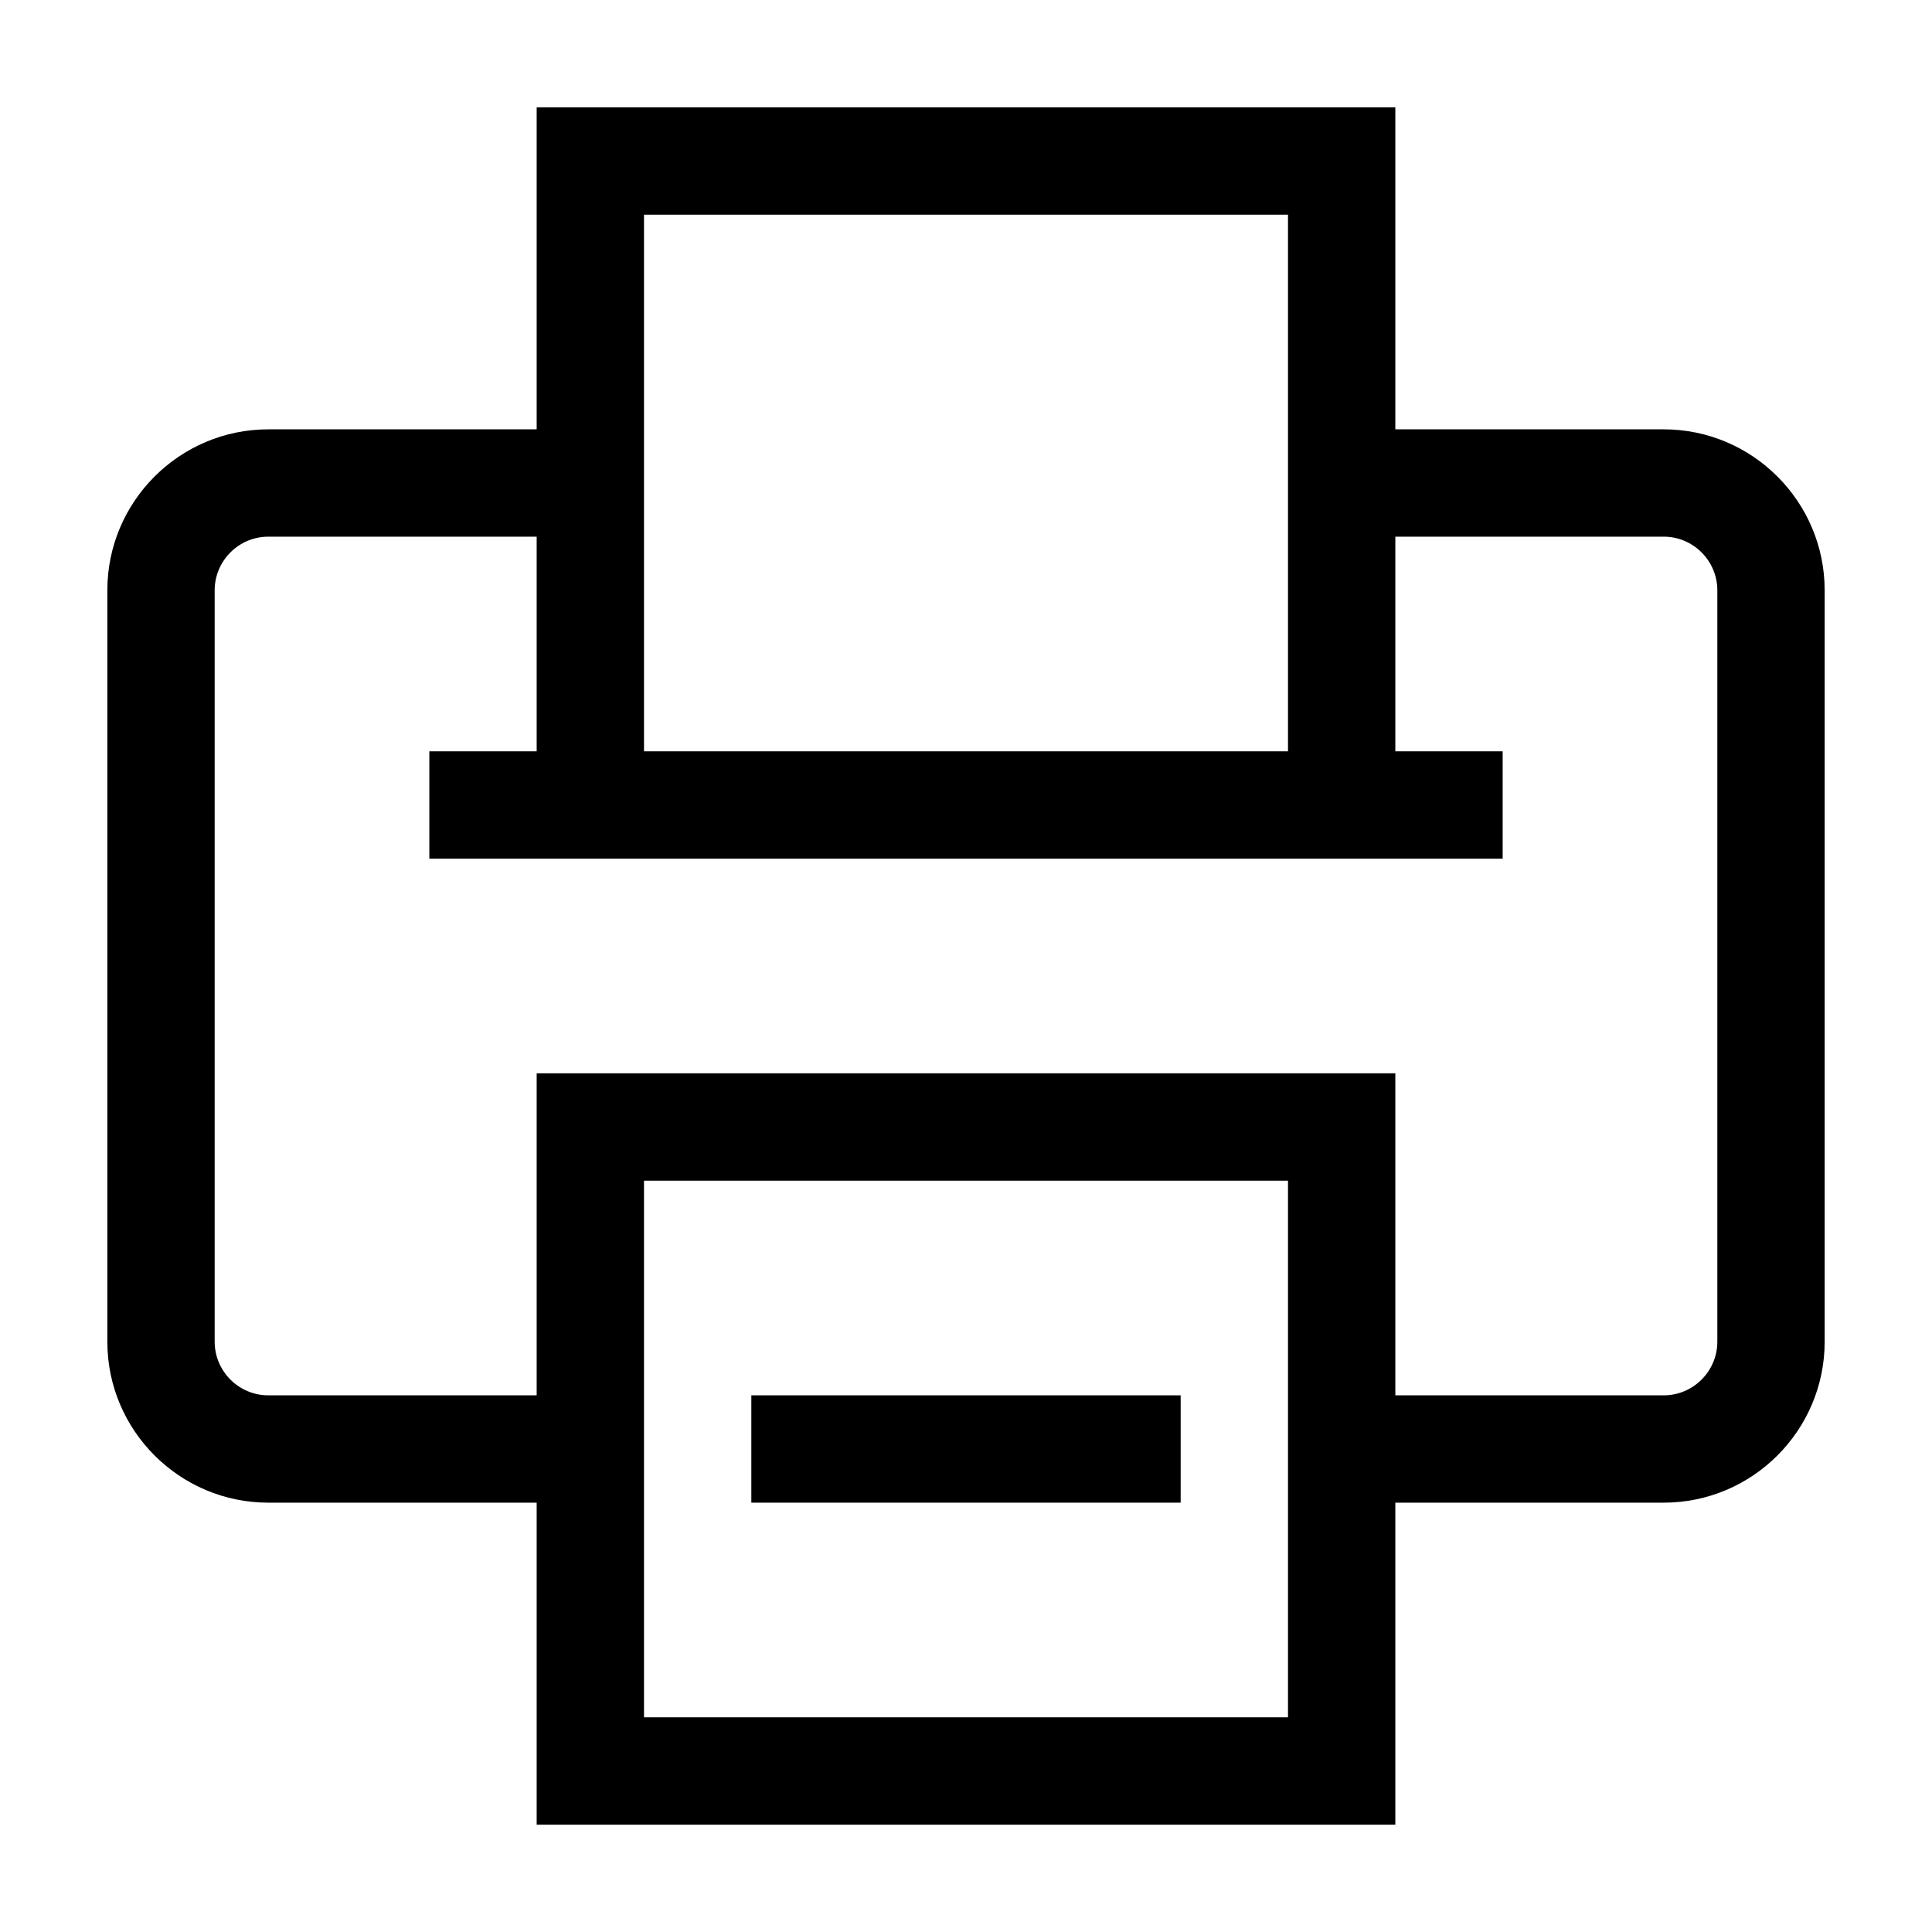 <?xml version="1.0" encoding="utf-8"?>
<!-- Generator: Adobe Illustrator 19.2.1, SVG Export Plug-In . SVG Version: 6.00 Build 0)  -->
<svg version="1.0" id="art" xmlns="http://www.w3.org/2000/svg" xmlns:xlink="http://www.w3.org/1999/xlink" x="0px" y="0px"
	 width="18px" height="18px" viewBox="0 0 18 18" enable-background="new 0 0 18 18" xml:space="preserve">
<g id="check">
</g>
<path d="M1,12.5C1,13.327,1.673,14,2.5,14H5v3h8v-3h2.5c0.827,0,1.5-0.673,1.5-1.5v-7C17,4.673,16.327,4,15.5,4H13V1H5v3H2.5
	C1.673,4,1,4.673,1,5.5V12.5z M12,16H6v-5h6V16z M12,2v5H6V2H12z M2,5.5C2,5.225,2.224,5,2.5,5H5v2H4v1h10V7h-1V5h2.5
	C15.776,5,16,5.225,16,5.5v7c0,0.275-0.224,0.5-0.5,0.5H13v-3H5v3H2.5C2.224,13,2,12.775,2,12.5V5.5z"/>
<rect x="7" y="13" width="4" height="1"/>
</svg>

